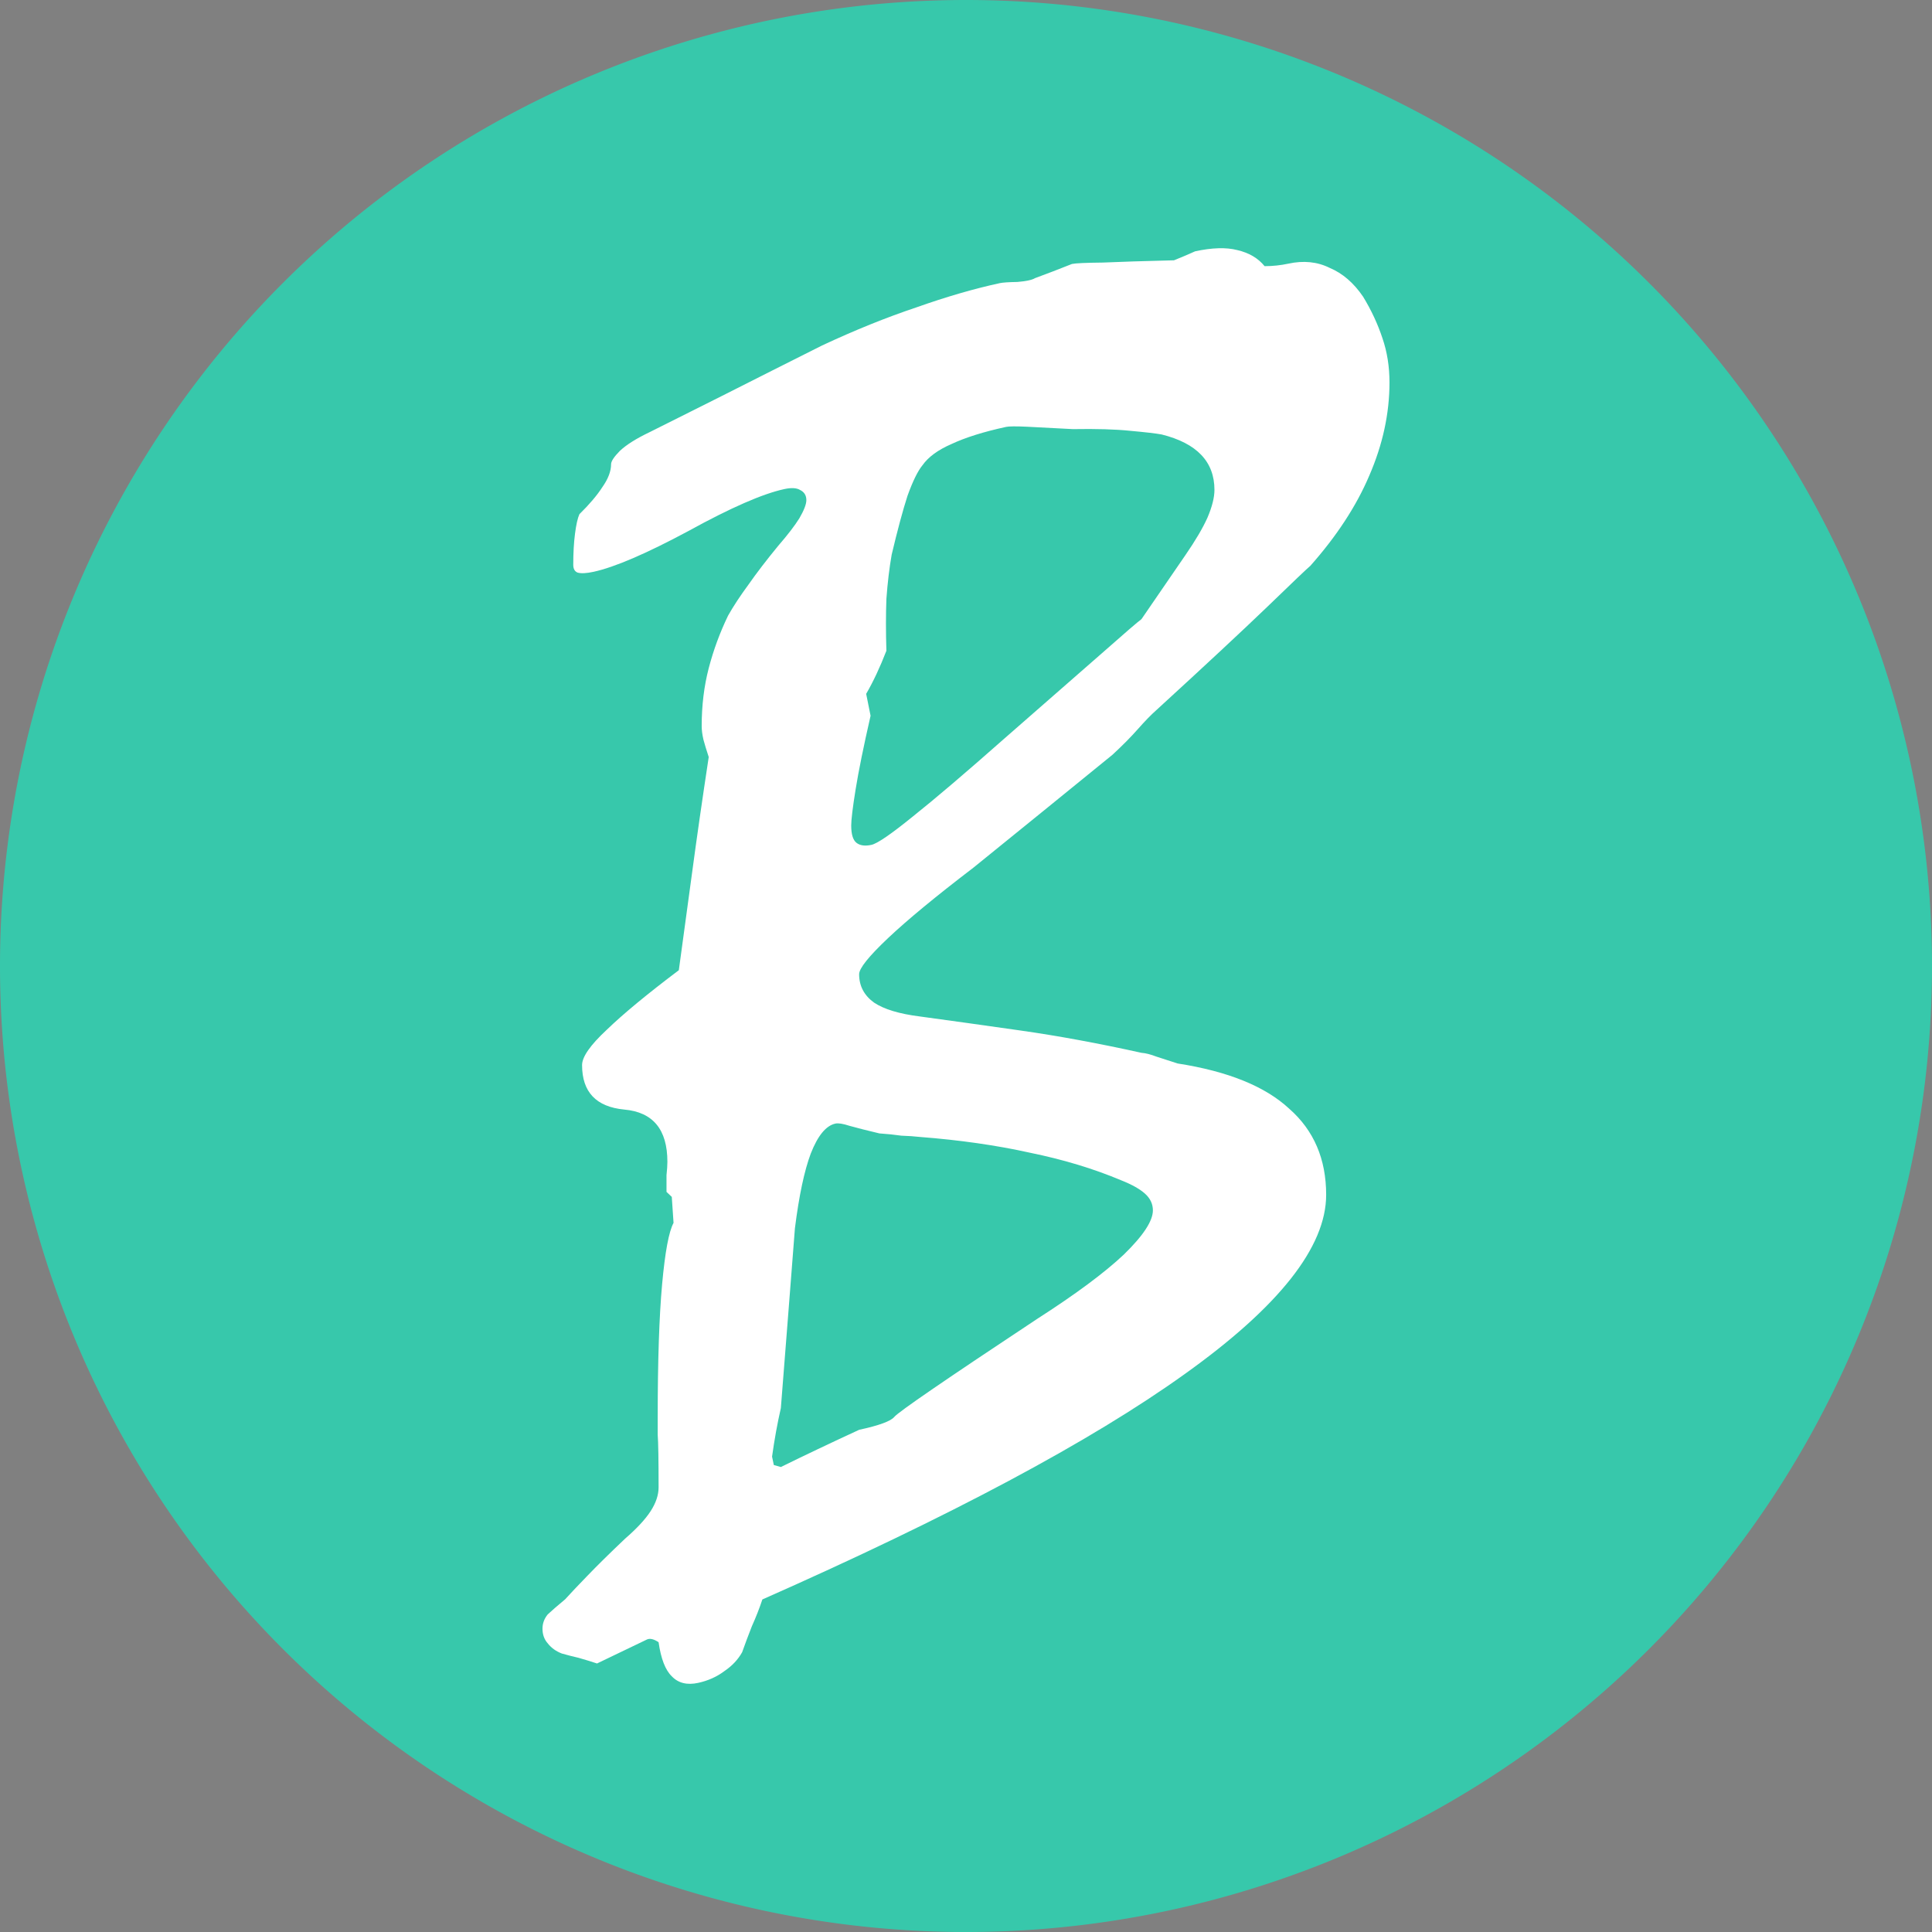 <?xml version="1.0" encoding="UTF-8" standalone="no"?>
<!-- Created with Inkscape (http://www.inkscape.org/) -->

<svg
   xmlns:dc="http://purl.org/dc/elements/1.1/"
   xmlns:cc="http://creativecommons.org/ns#"
   xmlns:rdf="http://www.w3.org/1999/02/22-rdf-syntax-ns#"
   xmlns:svg="http://www.w3.org/2000/svg"
   xmlns="http://www.w3.org/2000/svg"
   xmlns:sodipodi="http://sodipodi.sourceforge.net/DTD/sodipodi-0.dtd"
   xmlns:inkscape="http://www.inkscape.org/namespaces/inkscape"
   width="842.941"
   height="842.941"
   viewBox="0 0 223.028 223.028"
   version="1.1"
   id="svg8"
   inkscape:version="0.92.3 (2405546, 2018-03-11)"
   sodipodi:docname="logo.svg">
  <rect x="0" y="0" width="223.028" height="223.028" fill="#808080" stroke="none"/>
  <defs
     id="defs2" />
  <sodipodi:namedview
     id="base"
     pagecolor="#ffffff"
     bordercolor="#666666"
     borderopacity="1.0"
     inkscape:pageopacity="0.0"
     inkscape:pageshadow="2"
     inkscape:zoom="0.35"
     inkscape:cx="-1.3365547"
     inkscape:cy="462.94935"
     inkscape:document-units="px"
     inkscape:current-layer="layer1"
     showgrid="false"
     showborder="false"
     inkscape:snap-global="false"
     inkscape:window-width="1920"
     inkscape:window-height="1017"
     inkscape:window-x="-8"
     inkscape:window-y="-8"
     inkscape:window-maximized="1"
     units="px"
     fit-margin-top="0"
     fit-margin-left="0"
     fit-margin-right="0"
     fit-margin-bottom="0" />
  <g
     inkscape:label="Layer 1"
     inkscape:groupmode="layer"
     id="layer1"
     transform="translate(16.655,-48.294)">
    <flowRoot
       xml:space="preserve"
       id="flowRoot819"
       style="font-style:normal;font-weight:normal;font-size:192px;line-height:13.35;font-family:sans-serif;letter-spacing:0px;word-spacing:0px;fill:#000000;fill-opacity:1;stroke:none"><flowRegion
         id="flowRegion821"
         style="line-height:13.35"><rect
           id="rect823"
           width="514.286"
           height="377.143"
           x="-337.143"
           y="353.948"
           style="line-height:13.35" /></flowRegion><flowPara
         id="flowPara825" /></flowRoot>    <g
       id="g831">
      <path
         style="fill:#37c8ab;stroke:none;stroke-width:0.156;stroke-opacity:1"
         d="M 206.373,159.808 A 111.514,111.514 0 0 1 94.859,271.322 111.514,111.514 0 0 1 -16.655,159.808 111.514,111.514 0 0 1 94.859,48.294 111.514,111.514 0 0 1 206.373,159.808 Z"
         id="path846"
         inkscape:connector-curvature="0" />
      <path
         d="m 48.61,232.889 q 0.914,-1.011 2.538,-2.683 1.726,-1.796 4.366,-4.298 2.031,-1.76 2.944,-3.177 0.914,-1.417 0.914,-2.737 0,-4.772 -0.102,-6.07 0,-1.32 0,-2.031 0,-9.747 0.508,-15.34 0.508,-5.593 1.32,-7.089 l -0.203,-3.002 -0.609,-0.579 q 0,-1.117 0,-1.929 0.102,-0.936 0.102,-1.545 0,-5.584 -4.975,-6.028 -4.874,-0.466 -4.874,-5.136 0,-1.421 2.843,-4.069 2.843,-2.749 8.326,-6.883 0.711,-5.129 1.523,-11.194 0.812,-6.065 1.929,-13.415 -0.406,-1.232 -0.609,-2 -0.203,-0.87 -0.203,-1.58 0,-3.554 0.812,-6.674 0.812,-3.121 2.234,-6.069 0.914,-1.62 2.335,-3.553 1.421,-2.034 3.452,-4.506 1.625,-1.875 2.437,-3.168 0.812,-1.395 0.812,-2.105 0,-0.812 -0.711,-1.166 -0.609,-0.376 -1.828,-0.111 -3.757,0.815 -11.067,4.838 -7.31,3.921 -10.966,4.714 -1.218,0.264 -1.828,0.092 -0.508,-0.194 -0.508,-0.905 0,-2.031 0.203,-3.598 0.203,-1.567 0.508,-2.242 1.726,-1.694 2.64,-3.111 1.015,-1.439 1.015,-2.657 0,-0.508 1.015,-1.54 1.117,-1.055 3.452,-2.17 9.341,-4.666 14.215,-7.145 4.975,-2.501 5.686,-2.858 5.686,-2.655 10.864,-4.388 5.178,-1.834 9.646,-2.803 0.508,-0.11 2.031,-0.136 1.523,-0.127 2.031,-0.441 2.031,-0.745 4.264,-1.636 0.609,-0.132 3.554,-0.162 2.944,-0.131 8.224,-0.261 1.117,-0.445 2.437,-1.036 2.944,-0.639 4.874,-0.143 2.031,0.473 3.148,1.856 1.421,-0.004 2.741,-0.29 2.64,-0.573 4.772,0.488 2.234,0.937 3.858,3.326 1.421,2.332 2.234,4.795 0.812,2.362 0.812,5.104 0,5.381 -2.335,10.761 -2.234,5.257 -6.803,10.411 -0.508,0.415 -4.975,4.735 -4.366,4.196 -12.793,11.913 -0.914,0.807 -2.132,2.189 -1.218,1.381 -2.944,2.974 -8.326,6.781 -16.042,13.024 -6.498,4.963 -9.849,8.127 -3.351,3.164 -3.351,4.179 0,2.031 1.726,3.281 1.726,1.149 5.28,1.596 5.178,0.704 11.676,1.63 6.498,0.926 13.91,2.567 0.711,0.049 1.726,0.438 1.117,0.367 2.437,0.791 8.732,1.355 12.895,5.224 4.264,3.745 4.264,9.939 0,9.036 -16.347,20.705 -16.245,11.647 -48.736,26.006 -0.508,1.532 -1.218,3.107 -0.609,1.554 -1.117,2.984 -0.711,1.271 -2.031,2.167 -1.32,0.997 -3.046,1.372 -1.929,0.418 -3.046,-0.761 -1.117,-1.078 -1.523,-3.934 -0.812,-0.535 -1.32,-0.323 l -5.787,2.779 q -1.117,-0.367 -2.132,-0.654 -0.914,-0.208 -1.929,-0.495 -1.015,-0.389 -1.625,-1.171 -0.609,-0.68 -0.609,-1.695 0,-0.914 0.609,-1.655 0.711,-0.662 2.031,-1.76 z M 79.781,178 q -1.625,0.352 -2.843,3.46 -1.117,2.984 -1.828,8.621 -0.406,5.165 -0.812,10.431 -0.406,5.165 -0.812,10.33 -0.609,2.67 -1.015,5.602 l 0.203,0.971 0.812,0.23 q 4.061,-1.998 9.036,-4.296 3.452,-0.749 4.061,-1.49 0.711,-0.865 16.448,-11.285 6.701,-4.297 10.052,-7.46 3.351,-3.265 3.351,-5.093 0,-1.117 -0.914,-1.934 -0.914,-0.817 -2.741,-1.537 -4.772,-2.011 -10.559,-3.192 -5.787,-1.283 -12.692,-1.816 -0.914,-0.106 -2.132,-0.147 -1.117,-0.164 -2.538,-0.262 -2.234,-0.531 -3.452,-0.876 -1.117,-0.367 -1.625,-0.257 z M 99.479,97.577 q -3.858,0.837 -6.295,1.975 -2.335,1.014 -3.351,2.453 -0.812,0.988 -1.726,3.522 -0.812,2.511 -1.828,6.793 -0.406,2.322 -0.609,5.107 -0.102,2.763 0,5.99 -1.117,2.882 -2.335,4.974 l 0.508,2.53 q -1.218,5.341 -1.726,8.497 -0.508,3.156 -0.508,4.171 0,1.523 0.609,2 0.609,0.477 1.726,0.235 1.015,-0.22 4.772,-3.269 3.858,-3.071 10.559,-8.992 7.412,-6.482 11.27,-9.857 3.96,-3.499 4.569,-3.936 1.32,-1.911 2.538,-3.698 1.32,-1.911 2.538,-3.698 1.726,-2.507 2.538,-4.307 0.812,-1.902 0.812,-3.222 0,-2.437 -1.523,-4.036 -1.523,-1.599 -4.569,-2.359 -1.015,-0.186 -3.655,-0.425 -2.538,-0.262 -6.6,-0.193 -3.351,-0.187 -5.28,-0.276 -1.929,-0.089 -2.437,0.021 z"
         style="font-style:normal;font-variant:normal;font-weight:normal;font-stretch:normal;font-size:222.821px;line-height:76.25;font-family:Mistral;-inkscape-font-specification:'Mistral, Normal';font-variant-ligatures:normal;font-variant-caps:normal;font-variant-numeric:normal;font-feature-settings:normal;text-align:start;letter-spacing:-0.32px;word-spacing:0px;writing-mode:lr-tb;text-anchor:start;fill:#ffffff;fill-opacity:1;stroke:none;stroke-width:1.083"
         id="path831"
         inkscape:connector-curvature="0" />
    </g>
  </g>
</svg>
